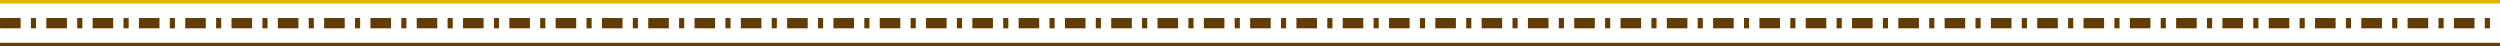 <?xml version="1.0" encoding="UTF-8" standalone="no"?>
<svg
   xmlns:dc="http://purl.org/dc/elements/1.1/"
   xmlns:cc="http://creativecommons.org/ns#"
   xmlns:rdf="http://www.w3.org/1999/02/22-rdf-syntax-ns#"
   xmlns:svg="http://www.w3.org/2000/svg"
   xmlns="http://www.w3.org/2000/svg"
   xmlns:sodipodi="http://sodipodi.sourceforge.net/DTD/sodipodi-0.dtd"
   xmlns:inkscape="http://www.inkscape.org/namespaces/inkscape"
   sodipodi:docname="line_pattern.svg"
   inkscape:version="1.0 (4035a4fb49, 2020-05-01)"
   id="svg2328"
   version="1.1"
   viewBox="0 0 508.788 9.434"
   height="35.655"
   width="1922.978">
  <defs
     id="defs2322" />
  <sodipodi:namedview
     inkscape:window-maximized="1"
     inkscape:window-y="-8"
     inkscape:window-x="-8"
     inkscape:window-height="705"
     inkscape:window-width="1366"
     fit-margin-bottom="0"
     fit-margin-right="0"
     fit-margin-left="0"
     fit-margin-top="0"
     units="px"
     showgrid="false"
     inkscape:document-rotation="0"
     inkscape:current-layer="layer1"
     inkscape:document-units="mm"
     inkscape:cy="3.0675217"
     inkscape:cx="1770.5246"
     inkscape:zoom="1.3422939"
     inkscape:pageshadow="2"
     inkscape:pageopacity="0.0"
     borderopacity="1.0"
     bordercolor="#666666"
     pagecolor="#ffffff"
     id="base" />
  <g
     transform="translate(157.02,-138.781)"
     id="layer1"
     inkscape:groupmode="layer"
     inkscape:label="Layer 1">
    <path
       inkscape:export-ydpi="96"
       inkscape:export-xdpi="96"
       inkscape:export-filename="D:\Calcatz\Icon Pack\VN Game Orient Express Theme\Visual Novel GUI\png\Gallery\customizable_background\line_pattern.png"
       sodipodi:nodetypes="cc"
       style="fill:none;stroke:#e6b404;stroke-width:0.724px;stroke-linecap:butt;stroke-linejoin:miter;stroke-opacity:1"
       d="M -157.02,139.143 H 351.768"
       id="path1662" />
    <path
       inkscape:export-ydpi="96"
       inkscape:export-xdpi="96"
       inkscape:export-filename="D:\Calcatz\Icon Pack\VN Game Orient Express Theme\Visual Novel GUI\png\Gallery\customizable_background\line_pattern.png"
       sodipodi:nodetypes="cc"
       id="path1664"
       d="M -157.02,147.853 H 351.768"
       style="fill:none;stroke:#623c03;stroke-width:0.724px;stroke-linecap:butt;stroke-linejoin:miter;stroke-opacity:1" />
    <path
       inkscape:export-ydpi="96"
       inkscape:export-xdpi="96"
       inkscape:export-filename="D:\Calcatz\Icon Pack\VN Game Orient Express Theme\Visual Novel GUI\png\Gallery\customizable_background\line_pattern.png"
       sodipodi:nodetypes="cc"
       id="path1666"
       d="M -157.02,143.498 H 351.768"
       style="fill:none;stroke:#623c03;stroke-width:2.094;stroke-linecap:butt;stroke-linejoin:miter;stroke-miterlimit:4;stroke-dasharray:4.188, 2.094, 1.047, 2.094;stroke-dashoffset:0;stroke-opacity:1" />
  </g>
</svg>
